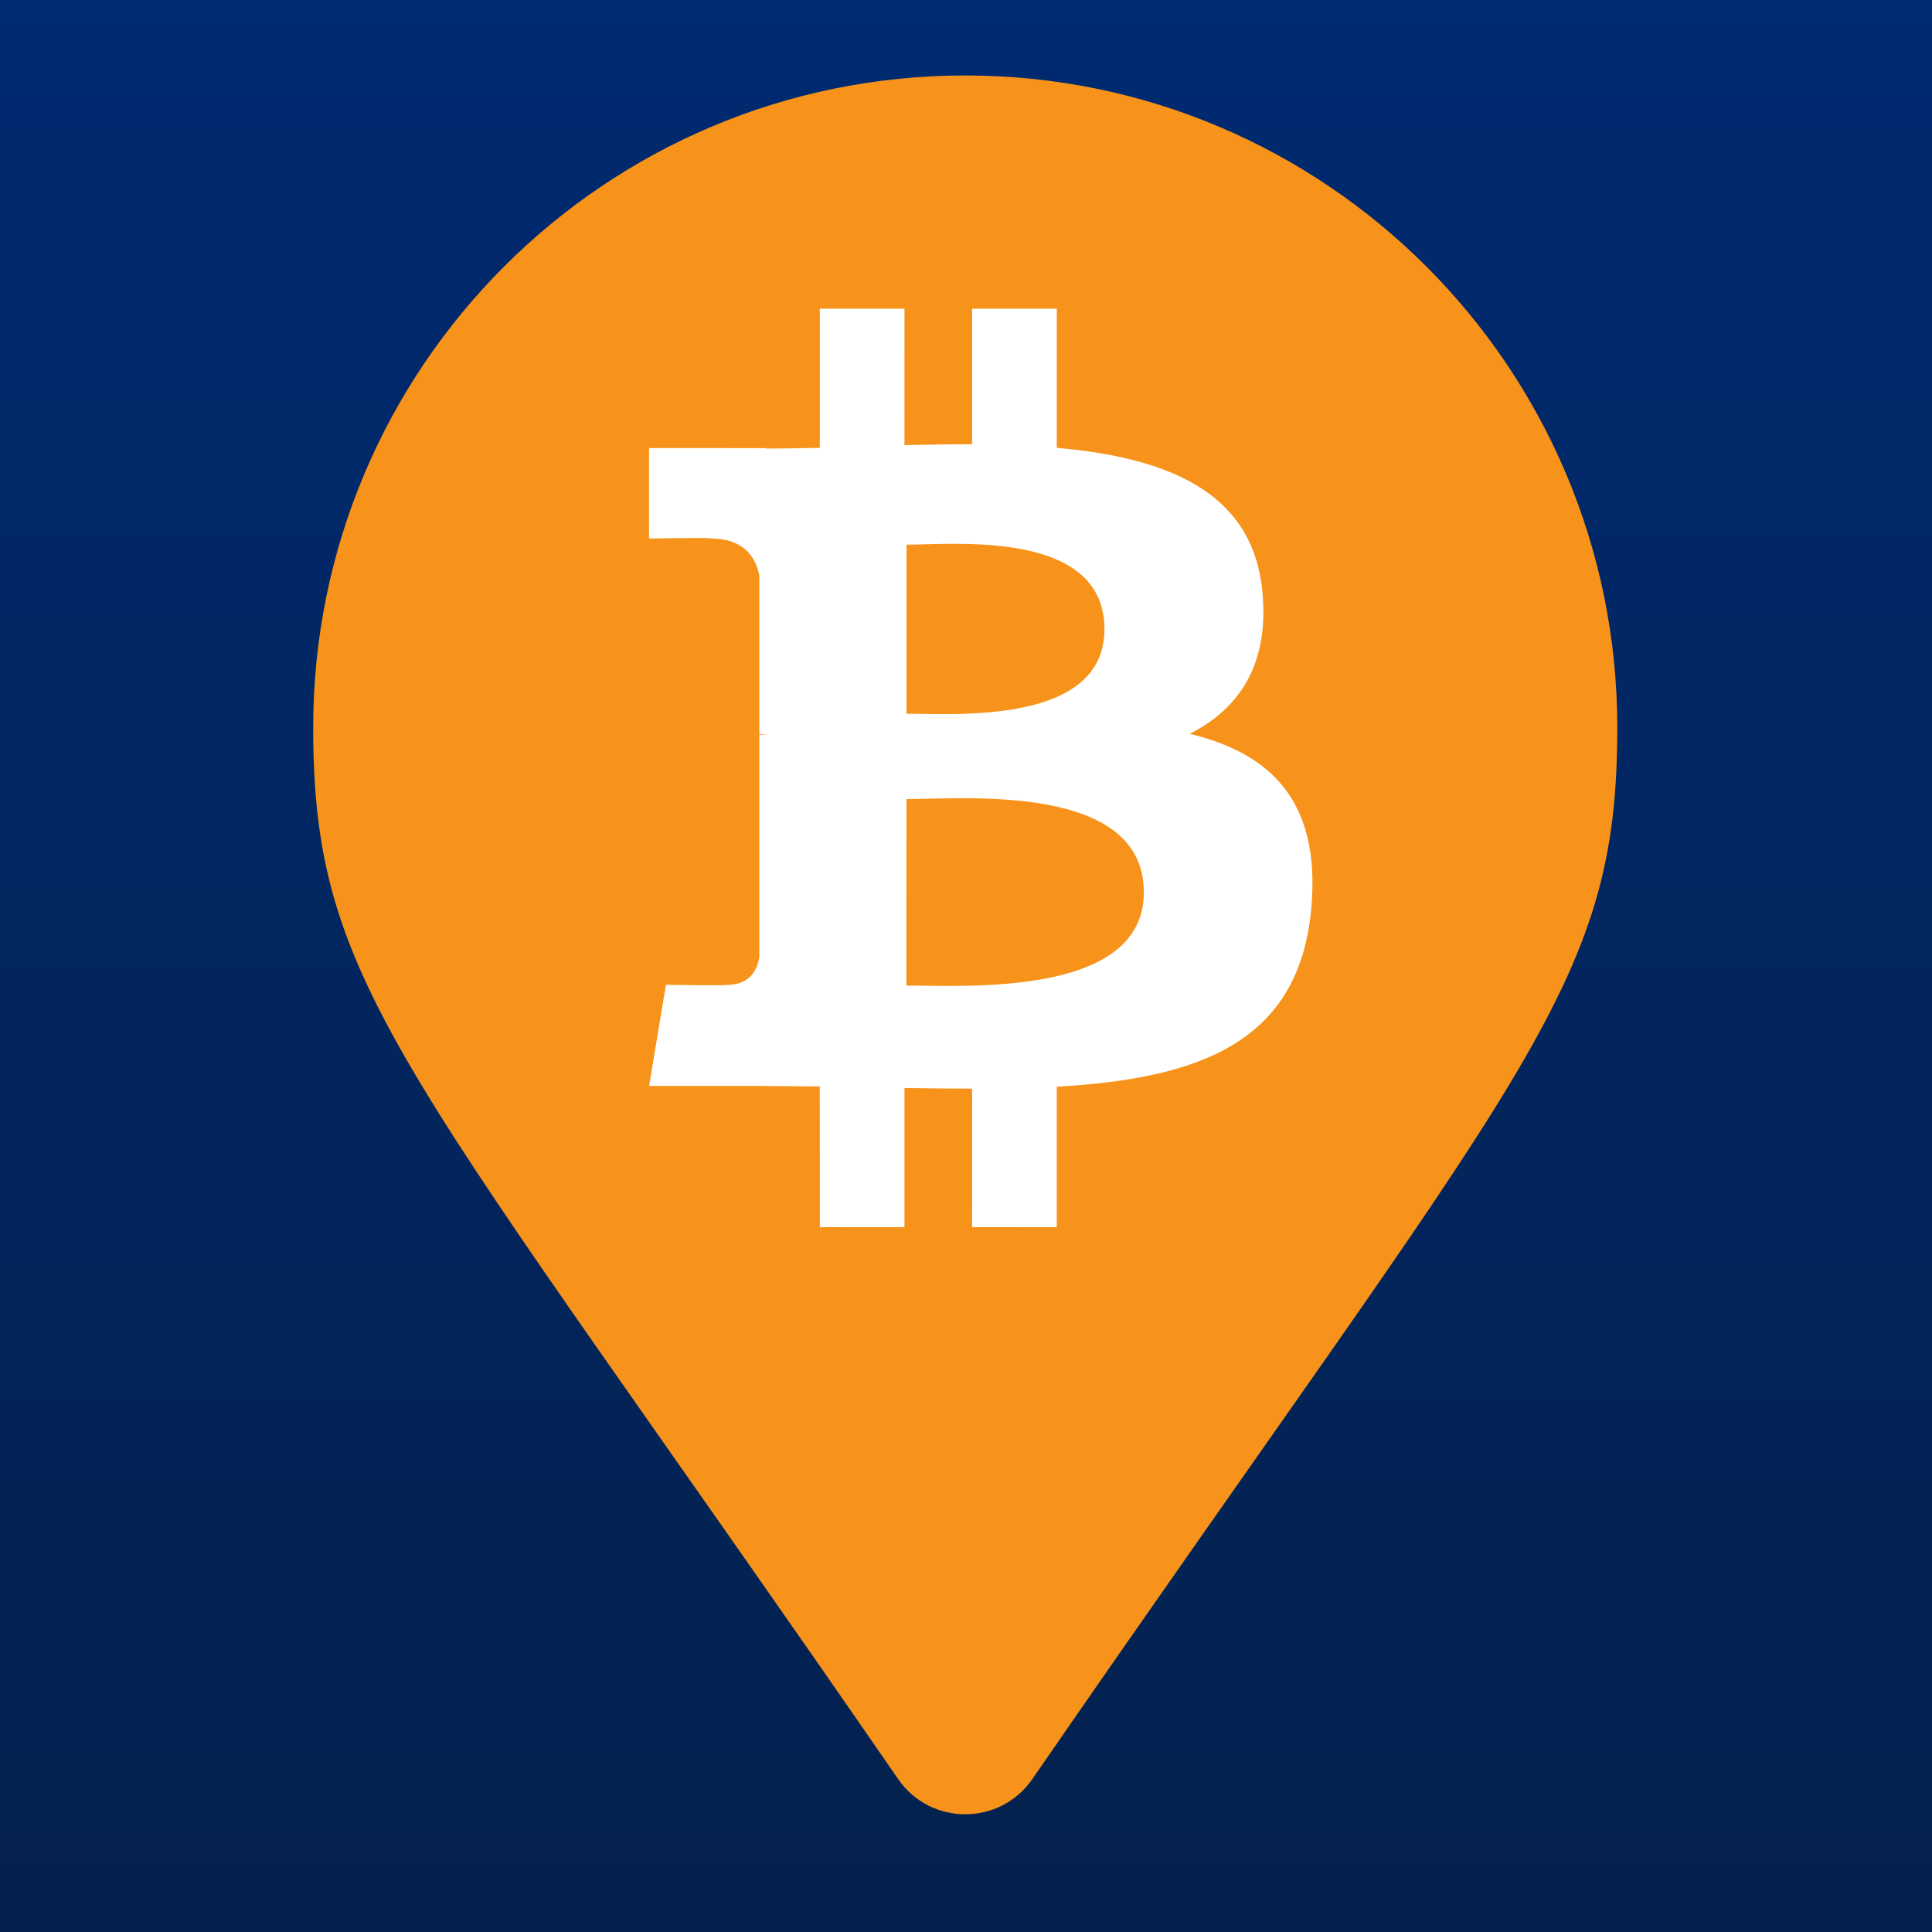 <svg aria-hidden="true" focusable="false" role="img" xmlns="http://www.w3.org/2000/svg" width="512" height="512">
	<rect width="100%" height="100%" fill="#808080" stroke="none"/>
	<defs>
		<linearGradient id="backgroundGradient" x1="0" x2="0" y1="0" y2="1">
			<stop offset="0%" stop-color="#002a71"/>
			<stop offset="100%" stop-color="#04214d"/>
		</linearGradient>
	</defs>

	<rect x="0" y="0" width="100%" height="100%" fill="url(#backgroundGradient)"/>

	<g transform="translate(83, 20)">
		<g transform="scale(0.9, 0.9)">
			<path fill="#F7931A" d="M172.268 501.67C26.97 291.031 0 269.413 0 192 0 85.961 85.961 0 192 0s192 85.961 192 192c0 77.413-26.97 99.031-172.268 309.67-9.535 13.774-29.93 13.773-39.464 0z"></path>
			
			<g transform="translate(-83, 40) rotate(-14 0 0) scale(14 14)">
				<path fill="#FFF" fill-rule="nonzero" d="M23.189 14.02c.314-2.096-1.283-3.223-3.465-3.975l.708-2.84-1.728-.43-.69 2.765c-.454-.114-.92-.22-1.385-.326l.695-2.783L15.596 6l-.708 2.839c-.376-.086-.746-.17-1.104-.26l.002-.009-2.384-.595-.46 1.846s1.283.294 1.256.312c.7.175.826.638.805 1.006l-.806 3.235c.048.012.11.03.18.057l-.183-.045-1.13 4.532c-.086.212-.303.531-.793.41.018.025-1.256-.313-1.256-.313l-.858 1.978 2.25.561c.418.105.828.215 1.231.318l-.715 2.872 1.727.43.708-2.84c.472.127.93.245 1.378.357l-.706 2.828 1.728.43.715-2.866c2.948.558 5.164.333 6.097-2.333.752-2.146-.037-3.385-1.588-4.192 1.13-.26 1.98-1.003 2.207-2.538zm-3.95 5.538c-.533 2.147-4.148.986-5.32.695l.95-3.805c1.172.293 4.929.872 4.37 3.11zm.535-5.569c-.487 1.953-3.495.96-4.47.717l.86-3.45c.975.243 4.118.696 3.61 2.733z"/>
			</g>
		</g>
	</g>
</svg>